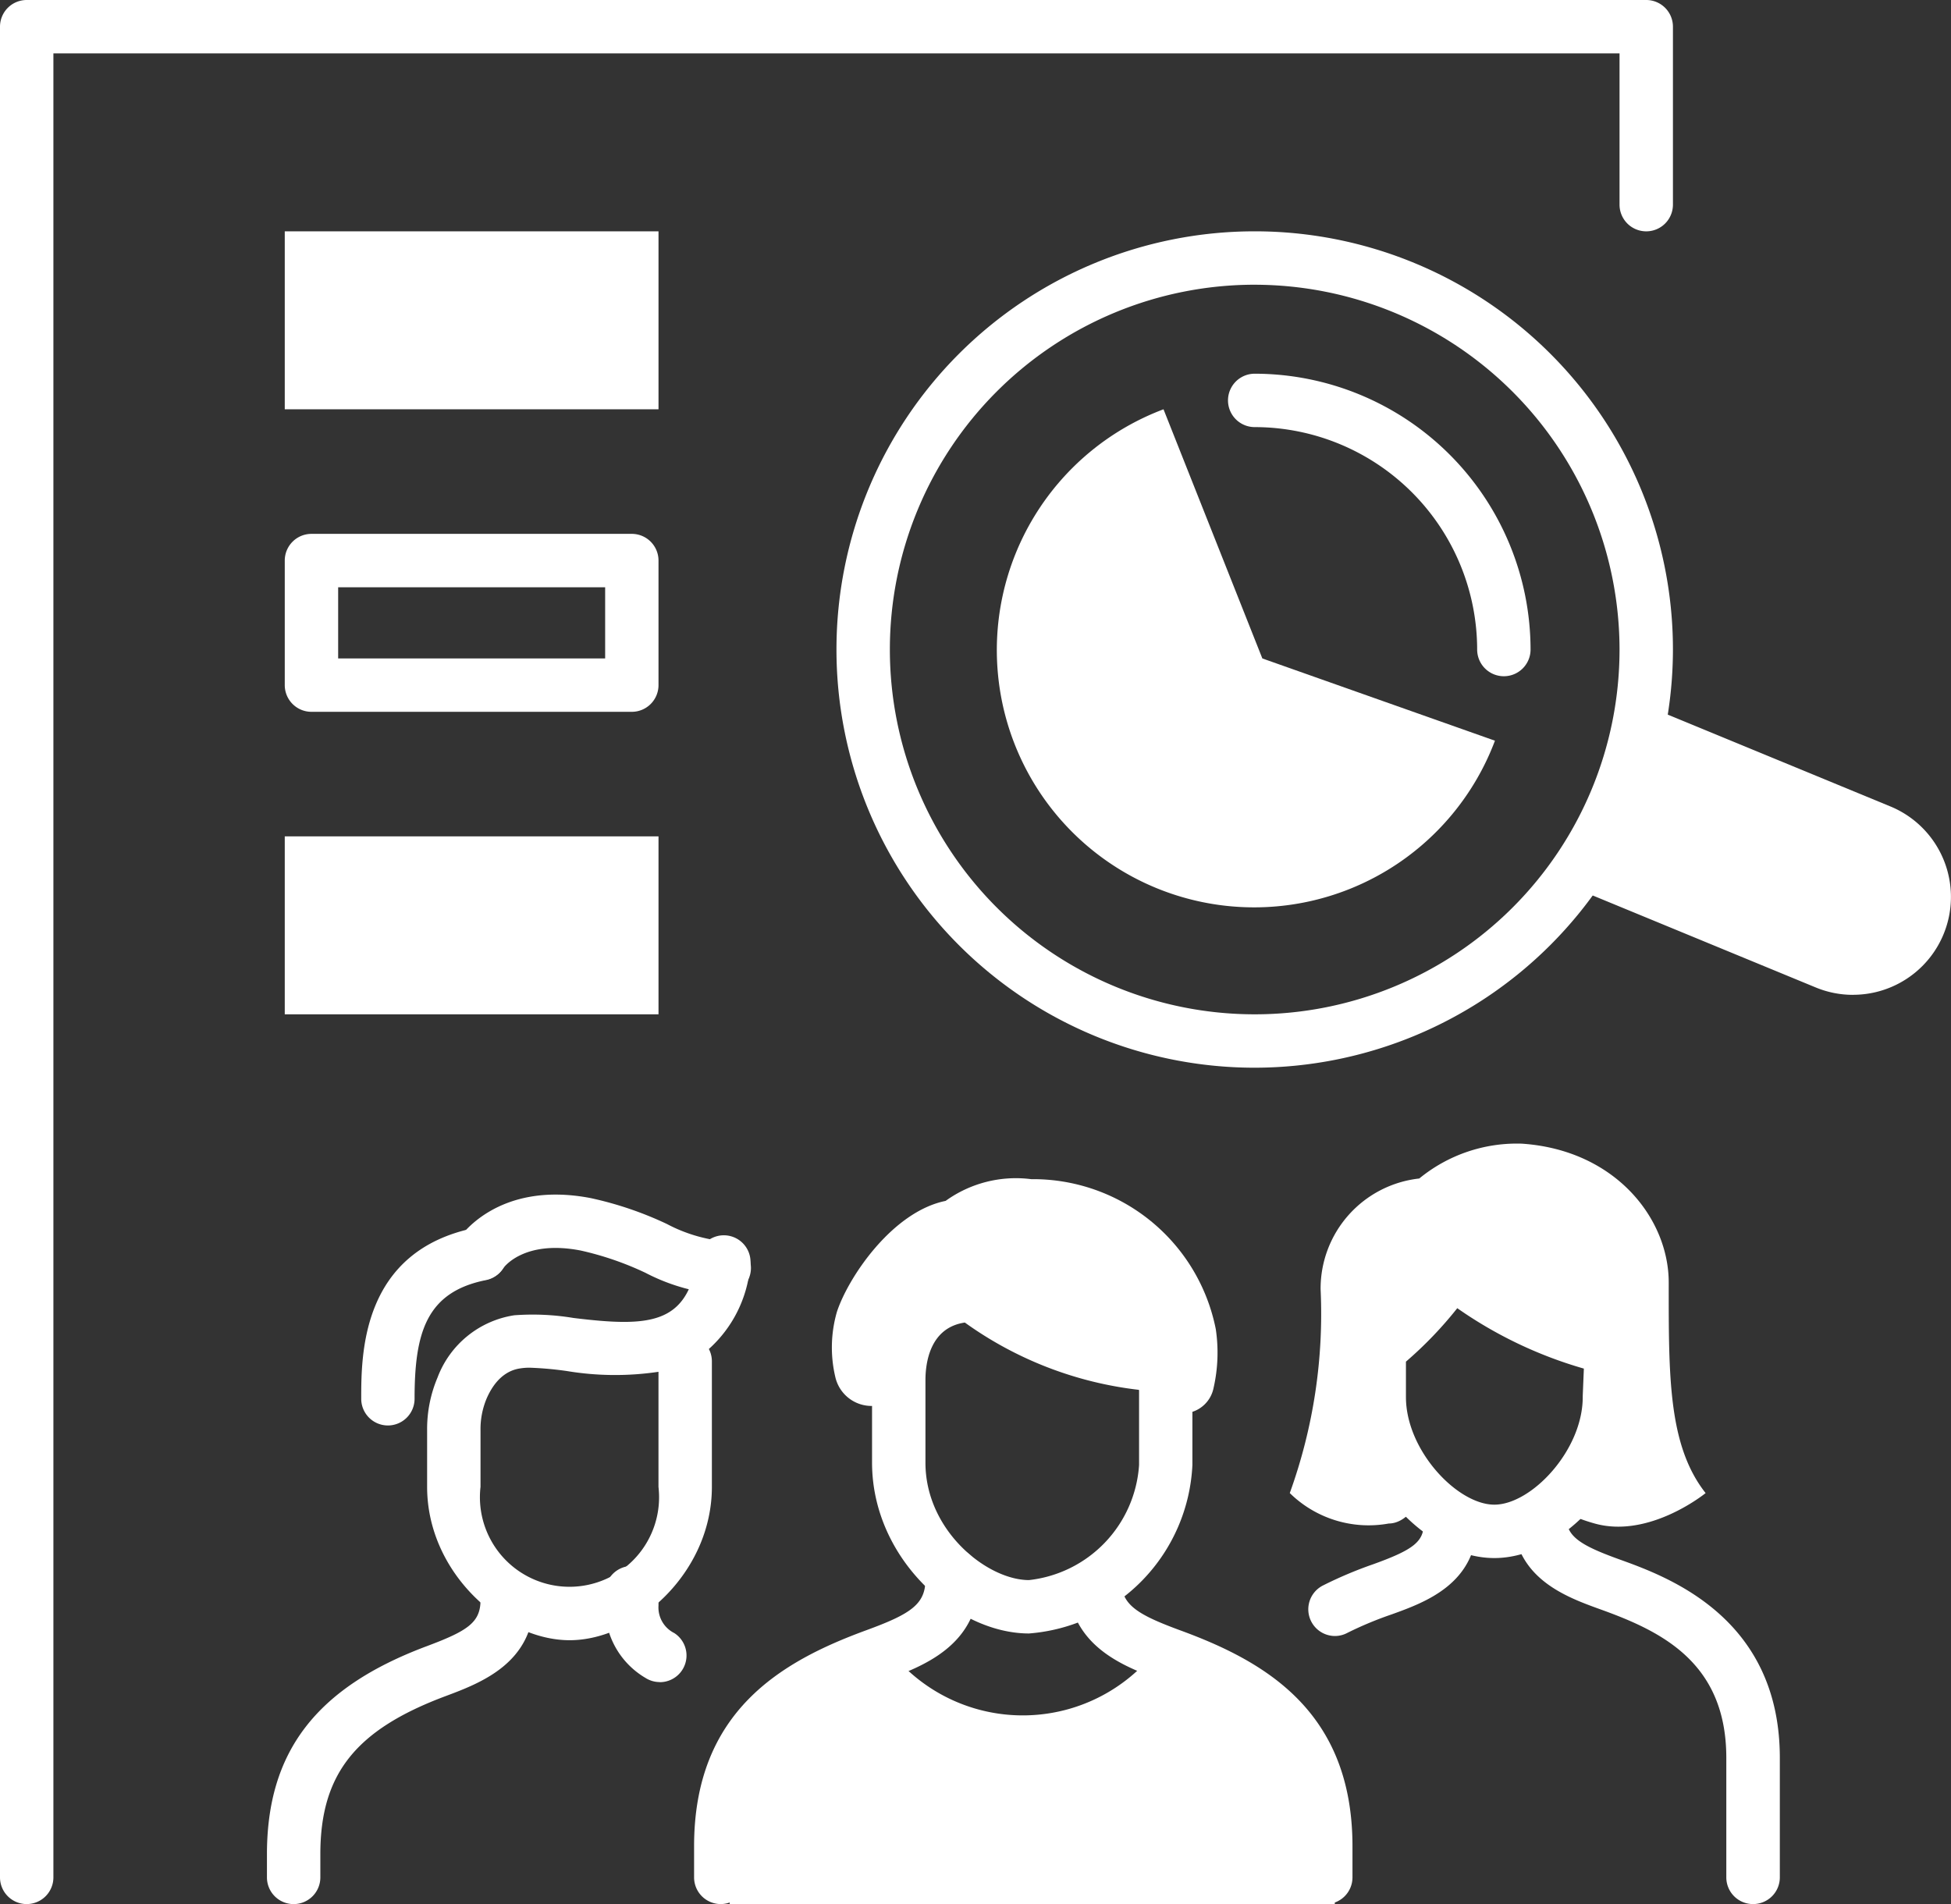 <svg id="Group_437" data-name="Group 437" xmlns="http://www.w3.org/2000/svg" width="84.765" height="82.734" viewBox="0 0 84.765 82.734">
  <rect x="0" y="0" width="84.765" height="82.734" fill="#333333" stroke="none"/>
  <rect id="Rectangle_784" data-name="Rectangle 784" width="16.238" height="7.732" transform="translate(12.372 36.341)" fill="#fff"/>
  <rect id="Rectangle_785" data-name="Rectangle 785" width="16.238" height="7.732" transform="translate(12.372 10.052)" fill="#fff"/>
  <path id="Path_1215" data-name="Path 1215" d="M236.02,585.5l-10.007-4.128-2.358,5.719,10.007,4.128a3.093,3.093,0,1,0,2.358-5.718Z" transform="translate(-154.331 -549.382)" fill="#fff"/>
  <path id="Path_1216" data-name="Path 1216" d="M195.538,634.036a20.844,20.844,0,0,1-2.263-.9,7.349,7.349,0,0,1-11.082,0,20.855,20.855,0,0,1-2.264.9c-4.288,1.553-4.929,4.53-4.929,8.931v.889h26.29v-1.065C201.29,638.391,199.827,635.589,195.538,634.036Z" transform="translate(-143.298 -561.122)" fill="#fff"/>
  <g id="Group_421" data-name="Group 421" transform="translate(30.156 67.27)">
    <path id="Path_1217" data-name="Path 1217" d="M174.16,642.464A1.16,1.16,0,0,1,173,641.3v-1.348c0-5.854,3.78-8.029,7.478-9.385,1.932-.708,2.574-1.127,2.574-2.206v-.207a1.16,1.16,0,0,1,2.32,0v.207c0,2.882-2.465,3.786-4.1,4.383-4.342,1.593-5.957,3.546-5.957,7.207V641.3A1.16,1.16,0,0,1,174.16,642.464Z" transform="translate(-173 -627)" fill="#fff"/>
  </g>
  <g id="Group_422" data-name="Group 422" transform="translate(46.513 68.355)">
    <path id="Path_1218" data-name="Path 1218" d="M205.247,642.782a1.16,1.16,0,0,1-1.16-1.16v-1.348c0-3.661-1.615-5.614-5.957-7.207-1.41-.516-3.34-1.224-3.926-3.172a1.16,1.16,0,0,1,2.221-.667c.213.712.977,1.1,2.5,1.662,3.7,1.355,7.478,3.531,7.478,9.385v1.348A1.16,1.16,0,0,1,205.247,642.782Z" transform="translate(-194.155 -628.403)" fill="#fff"/>
  </g>
  <path id="Path_1219" data-name="Path 1219" d="M197.422,612.777a8.092,8.092,0,0,0-8.018-6.515,5.222,5.222,0,0,0-3.72.944c-2.324.472-4.234,3.331-4.722,4.819a5.574,5.574,0,0,0-.072,2.825,1.615,1.615,0,0,0,1.715,1.26l.571-.046c.5-1.781,1.262-3.313,3.043-3.912,3.767,1.284,7.339,2.568,8.6,3.858l.527.273a1.371,1.371,0,0,0,1.976-.932A6.919,6.919,0,0,0,197.422,612.777Z" transform="translate(-144.6 -555.026)" fill="#fff"/>
  <g id="Group_423" data-name="Group 423" transform="translate(37.888 55.12)">
    <path id="Path_1220" data-name="Path 1220" d="M189.818,627.143c-3.152,0-6.818-3.242-6.818-7.424v-3.59c0-2.41,1.366-4.842,4.417-4.842a1.162,1.162,0,0,1,.761.285c2.9,2.525,7.587,2.774,7.633,2.776a1.16,1.16,0,0,1,1.107,1.158v4.316A7.706,7.706,0,0,1,189.818,627.143Zm-2.786-13.51c-1.536.223-1.712,1.792-1.712,2.5v3.59c0,2.961,2.687,5.1,4.5,5.1a5.389,5.389,0,0,0,4.781-5v-3.265A16.09,16.09,0,0,1,187.032,613.633Z" transform="translate(-183 -611.287)" fill="#fff"/>
  </g>
  <path id="Path_1221" data-name="Path 1221" d="M222.935,610.3c0-2.784-2.321-5.76-6.383-6.034a6.686,6.686,0,0,0-4.455,1.514,4.814,4.814,0,0,0-4.287,4.809,22.891,22.891,0,0,1-1.339,8.859,4.885,4.885,0,0,0,4.3,1.323c.688,0,1.349-.75,1.585-1.77-1.513-1.083-1.585-5.8-1.585-5.8s.636-.737,2.4-3.131c1.76,2.155,6.55,3.131,6.55,3.131a8.657,8.657,0,0,1-1.679,6.613s.036.5,1.679.958c2.382.666,4.817-1.323,4.817-1.323C222.907,617.381,222.935,614.352,222.935,610.3Z" transform="translate(-150.434 -554.573)" fill="#fff"/>
  <g id="Group_424" data-name="Group 424" transform="translate(15.694 53.327)">
    <path id="Path_1222" data-name="Path 1222" d="M155.457,617.578a1.16,1.16,0,0,1-1.16-1.16c0-1.926,0-6.437,4.963-7.43a1.159,1.159,0,0,1,.455,2.274c-2.592.519-3.1,2.284-3.1,5.156A1.16,1.16,0,0,1,155.457,617.578Z" transform="translate(-154.297 -608.967)" fill="#fff"/>
  </g>
  <g id="Group_425" data-name="Group 425" transform="translate(19.725 51.906)">
    <path id="Path_1223" data-name="Path 1223" d="M171.254,611.479a8.489,8.489,0,0,1-3.422-.949,13.316,13.316,0,0,0-2.822-.971c-2.494-.483-3.354.758-3.363.771a1.16,1.16,0,0,1-1.959-1.242c.067-.107,1.7-2.59,5.762-1.806a15.335,15.335,0,0,1,3.3,1.12,6.751,6.751,0,0,0,2.5.757,1.16,1.16,0,1,1,0,2.32Z" transform="translate(-159.509 -607.129)" fill="#fff"/>
  </g>
  <g id="Group_426" data-name="Group 426" transform="translate(11.598 68.363)">
    <path id="Path_1224" data-name="Path 1224" d="M150.16,642.785a1.16,1.16,0,0,1-1.16-1.16v-1.007c0-4.454,2.14-7.242,6.939-9.038,1.784-.668,2.34-1.032,2.34-2.007a1.16,1.16,0,1,1,2.32,0c0,2.739-2.314,3.605-3.846,4.178-3.909,1.464-5.433,3.389-5.433,6.867v1.007A1.16,1.16,0,0,1,150.16,642.785Z" transform="translate(-149 -628.413)" fill="#fff"/>
  </g>
  <g id="Group_427" data-name="Group 427" transform="translate(26.29 68.043)">
    <path id="Path_1225" data-name="Path 1225" d="M170.375,633.045a1.154,1.154,0,0,1-.626-.184A3.556,3.556,0,0,1,168,629.714v-.554a1.16,1.16,0,1,1,2.32,0v.554a1.244,1.244,0,0,0,.683,1.2,1.159,1.159,0,0,1-.628,2.135Z" transform="translate(-168 -628)" fill="#fff"/>
  </g>
  <g id="Group_428" data-name="Group 428" transform="translate(18.557 53.704)">
    <path id="Path_1226" data-name="Path 1226" d="M164.192,627.02c-2.863,0-6.192-2.911-6.192-6.663V617.9a5.741,5.741,0,0,1,.452-2.293,4.25,4.25,0,0,1,3.334-2.706,10.778,10.778,0,0,1,2.574.117c3.331.407,4.946.281,5.381-2.581a1.16,1.16,0,1,1,2.293.349,5.467,5.467,0,0,1-1.793,3.58,1.153,1.153,0,0,1,.131.535v5.455C170.372,624.109,167.05,627.02,164.192,627.02Zm-1.733-11.841a2.472,2.472,0,0,0-.356.022c-.25.034-1.008.138-1.522,1.328a3.432,3.432,0,0,0-.261,1.372v2.456a3.892,3.892,0,1,0,7.732,0v-5a12.764,12.764,0,0,1-3.973-.032A14.92,14.92,0,0,0,162.459,615.179Z" transform="translate(-158 -609.455)" fill="#fff"/>
  </g>
  <g id="Group_429" data-name="Group 429" transform="translate(65.821 65.445)">
    <path id="Path_1227" data-name="Path 1227" d="M229.467,641.929a1.16,1.16,0,0,1-1.16-1.16v-5.191c0-4.135-2.805-5.493-5.434-6.442-1.341-.483-3.177-1.145-3.7-3.022a1.16,1.16,0,1,1,2.233-.629c.173.615.9.977,2.258,1.468,2.085.752,6.968,2.513,6.968,8.624v5.191A1.16,1.16,0,0,1,229.467,641.929Z" transform="translate(-219.125 -624.64)" fill="#fff"/>
  </g>
  <g id="Group_430" data-name="Group 430" transform="translate(56.841 64.985)">
    <path id="Path_1228" data-name="Path 1228" d="M208.673,630.146a1.16,1.16,0,0,1-.534-2.19,17.921,17.921,0,0,1,2.193-.928c1.765-.636,2.2-.987,2.2-1.788a1.19,1.19,0,0,1,1.16-1.195,1.131,1.131,0,0,1,1.16,1.125c0,2.7-2.244,3.505-3.729,4.041a15.69,15.69,0,0,0-1.915.8A1.152,1.152,0,0,1,208.673,630.146Z" transform="translate(-207.512 -624.045)" fill="#fff"/>
  </g>
  <g id="Group_431" data-name="Group 431" transform="translate(58.765 53.936)">
    <path id="Path_1229" data-name="Path 1229" d="M216.16,623.518c-3.052,0-6.16-3.531-6.16-6.995v-2.1a1.158,1.158,0,0,1,.495-.95,14.39,14.39,0,0,0,2.963-3.224,1.16,1.16,0,0,1,.92-.495,1.178,1.178,0,0,1,.945.448c1.185,1.522,4.978,2.778,6.214,3.1a1.161,1.161,0,0,1,.868,1.17l-.084,2.078C222.306,620,219.2,623.518,216.16,623.518Zm-3.841-8.535v1.54c0,2.319,2.235,4.675,3.841,4.675S220,618.842,220,616.523v-.047l.049-1.19a18.448,18.448,0,0,1-5.5-2.625A16.979,16.979,0,0,1,212.32,614.983Z" transform="translate(-210 -609.755)" fill="#fff"/>
  </g>
  <g id="Group_432" data-name="Group 432" transform="translate(0 0)">
    <path id="Path_1230" data-name="Path 1230" d="M135.16,622.734a1.16,1.16,0,0,1-1.16-1.16V541.16a1.16,1.16,0,0,1,1.16-1.16h70.364a1.16,1.16,0,0,1,1.16,1.16v7.732a1.16,1.16,0,1,1-2.32,0V542.32H136.32v79.255A1.16,1.16,0,0,1,135.16,622.734Z" transform="translate(-134 -540)" fill="#fff"/>
  </g>
  <g id="Group_433" data-name="Group 433" transform="translate(36.342 10.052)">
    <path id="Path_1231" data-name="Path 1231" d="M199.171,589.341a18.171,18.171,0,1,1,18.171-18.171A18.191,18.191,0,0,1,199.171,589.341Zm0-34.022a15.851,15.851,0,1,0,15.851,15.851A15.869,15.869,0,0,0,199.171,555.32Z" transform="translate(-181 -553)" fill="#fff"/>
  </g>
  <g id="Group_434" data-name="Group 434" transform="translate(68.163 30.828)">
    <path id="Path_1232" data-name="Path 1232" d="M234.495,592.269a4.229,4.229,0,0,1-1.615-.321l-10.008-4.128a1.16,1.16,0,1,1,.885-2.144l10.007,4.128a1.933,1.933,0,0,0,1.475-3.574L225.231,582.1a1.16,1.16,0,0,1,.885-2.145l10.008,4.128a4.253,4.253,0,0,1-1.628,8.184Z" transform="translate(-222.154 -579.87)" fill="#fff"/>
  </g>
  <path id="Path_1233" data-name="Path 1233" d="M211.653,577.4a11.179,11.179,0,1,1-14.4-14.4l4.294,10.826Z" transform="translate(-146.702 -545.216)" fill="#fff"/>
  <g id="Group_435" data-name="Group 435" transform="translate(53.353 16.238)">
    <path id="Path_1234" data-name="Path 1234" d="M214.985,574.145a1.16,1.16,0,0,1-1.16-1.16,9.676,9.676,0,0,0-9.665-9.665,1.16,1.16,0,1,1,0-2.32,12,12,0,0,1,11.985,11.985A1.16,1.16,0,0,1,214.985,574.145Z" transform="translate(-203 -561)" fill="#fff"/>
  </g>
  <g id="Group_436" data-name="Group 436" transform="translate(12.372 23.197)">
    <path id="Path_1235" data-name="Path 1235" d="M165.078,577.732H151.16a1.16,1.16,0,0,1-1.16-1.16V571.16a1.16,1.16,0,0,1,1.16-1.16h13.918a1.16,1.16,0,0,1,1.16,1.16v5.412A1.16,1.16,0,0,1,165.078,577.732Zm-12.758-2.32h11.6V572.32h-11.6Z" transform="translate(-150 -570)" fill="#fff"/>
  </g>
</svg>
